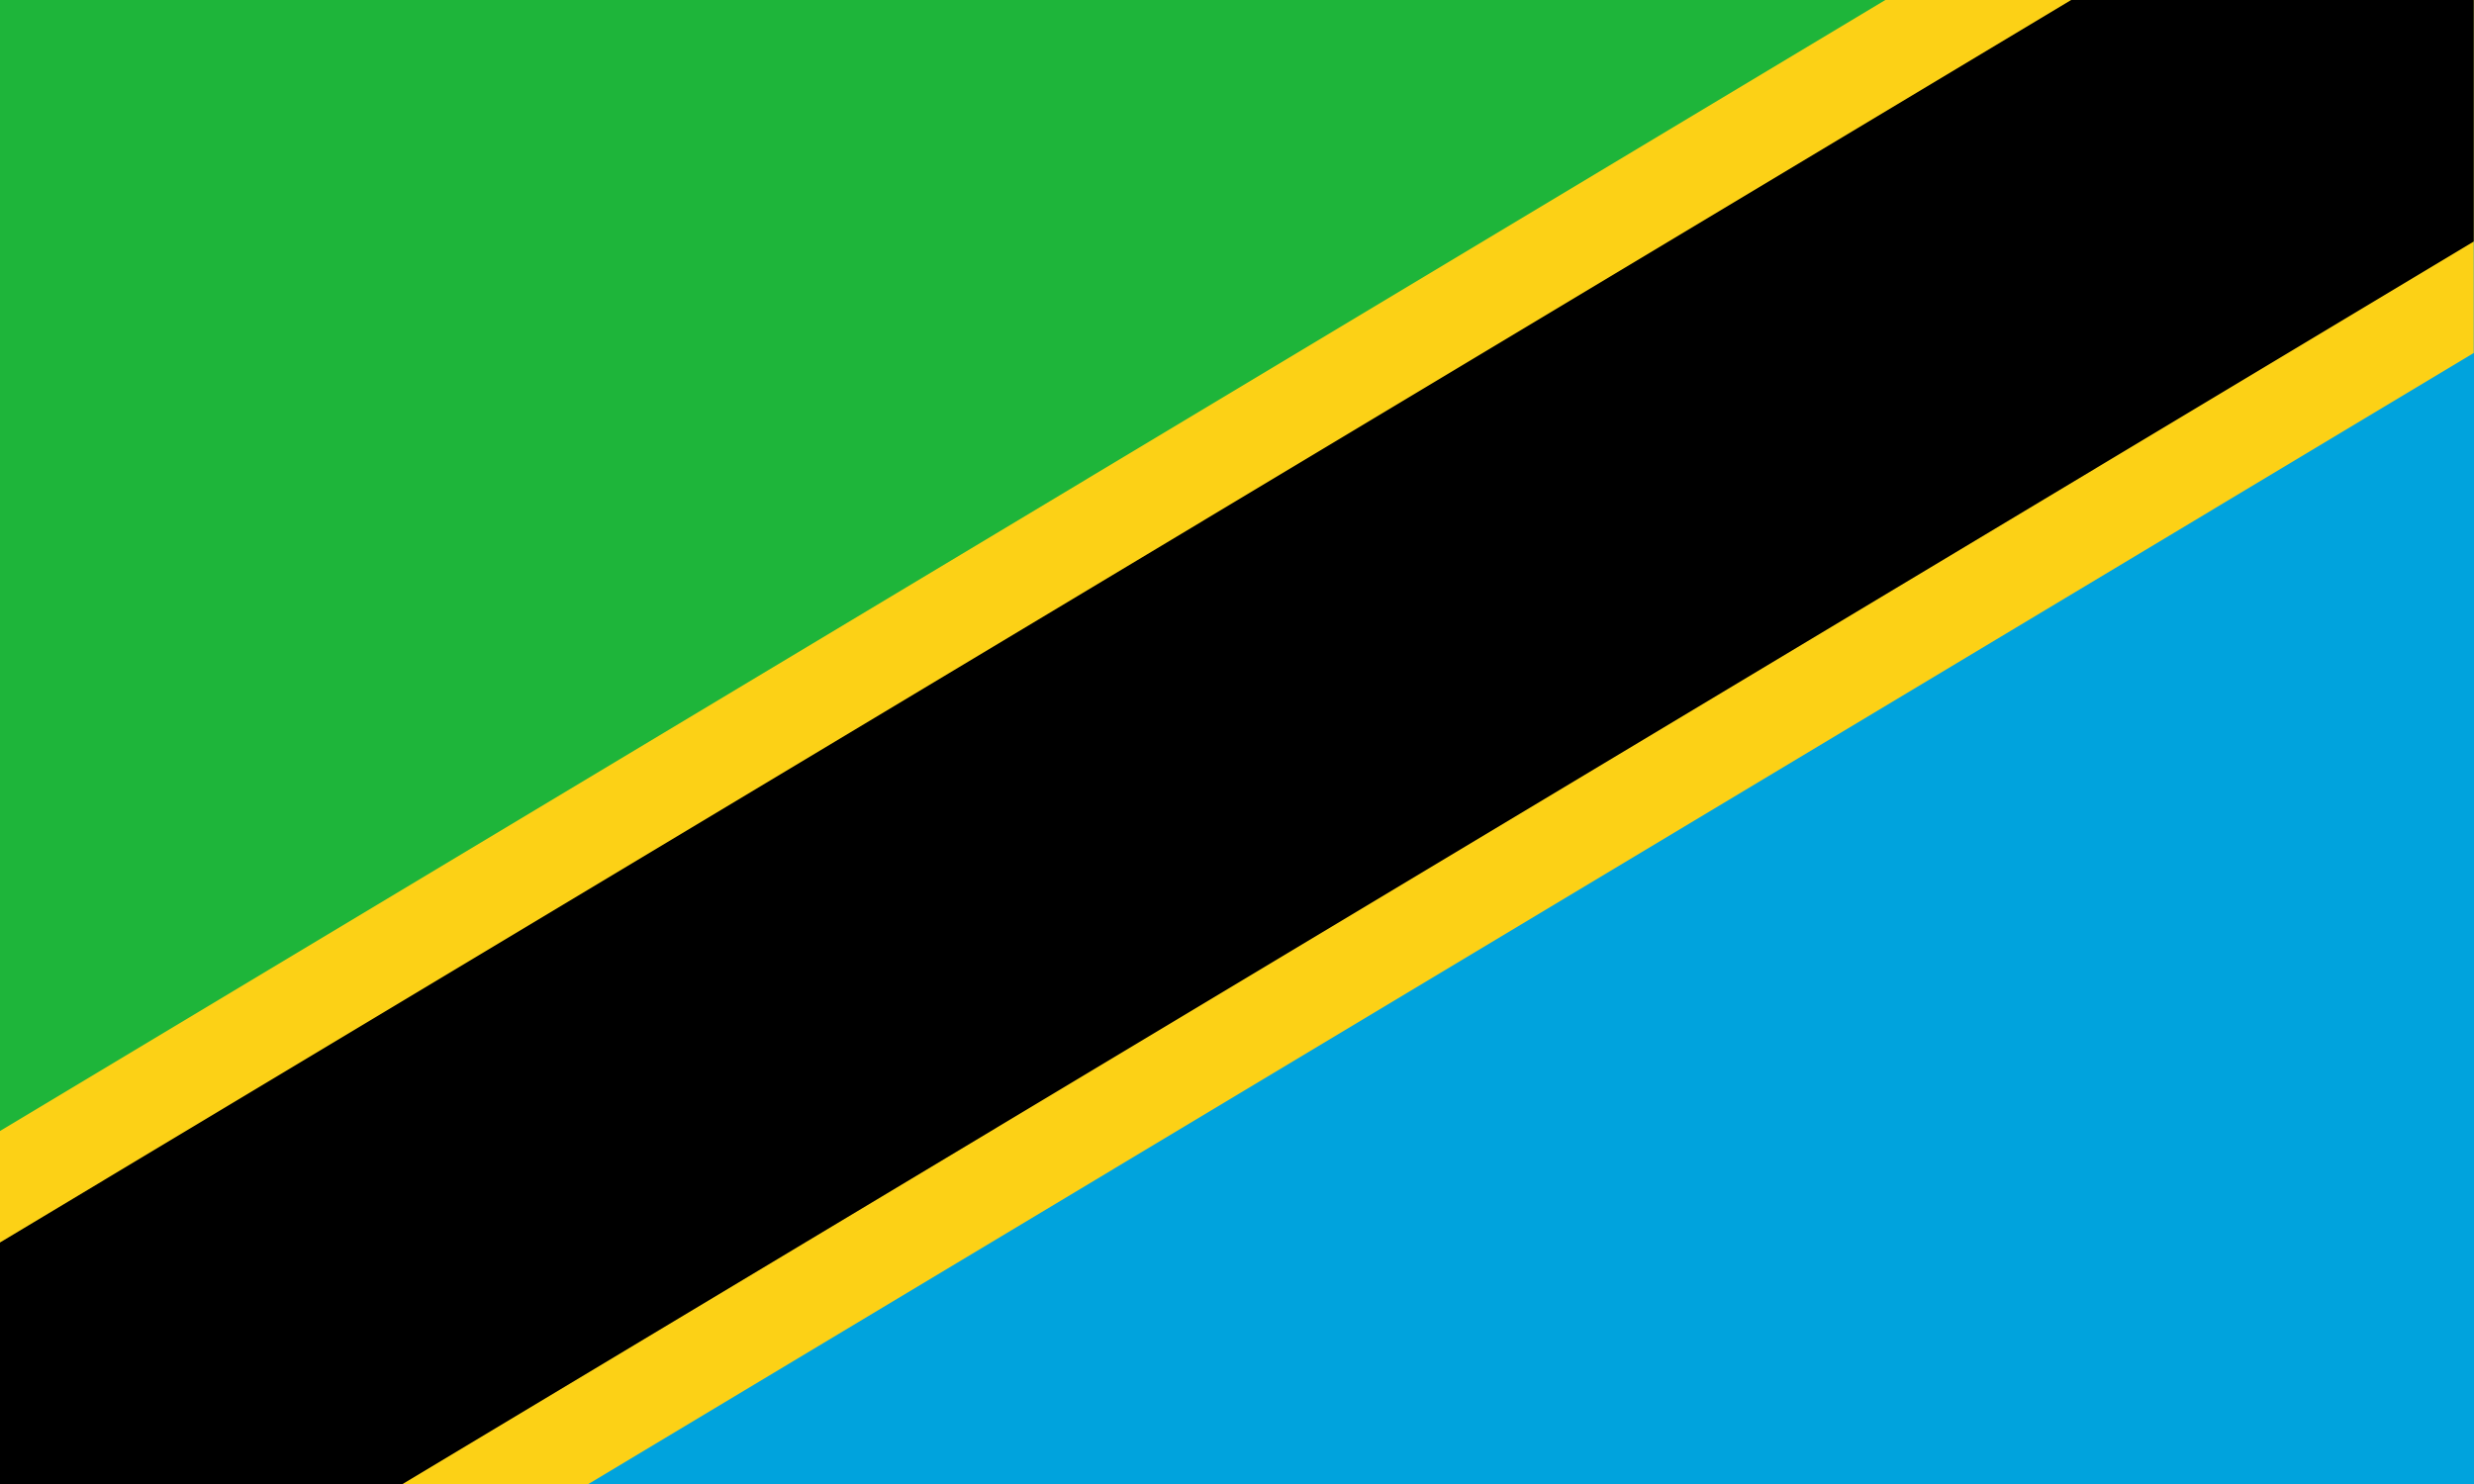 <?xml version="1.0" encoding="UTF-8" standalone="no"?>
<svg
   width="1000"
   height="600"
   viewBox="0 0 80 48"
   version="1.1"
   id="svg5"
   xmlns="http://www.w3.org/2000/svg"
   xmlns:svg="http://www.w3.org/2000/svg">
  <defs
     id="defs1">
    <clipPath
       id="a">
      <path
         d="M 0,0 H 72 V 48 H 0 Z"
         id="path1" />
    </clipPath>
  </defs>
  <path
     fill="#1eb53a"
     d="M 0,48 V 0 h 80 z"
     id="path2"
     style="stroke-width:1.054" />
  <path
     fill="#00a3dd"
     d="M 80,0 V 48 H 0 Z"
     id="path3"
     style="stroke-width:1.054" />
  <g
     clip-path="url(#a)"
     fill="none"
     id="g5"
     transform="scale(1.111,1)">
    <path
       stroke="#fcd116"
       stroke-width="19"
       d="M 0,48 72,0"
       id="path4" />
    <path
       stroke="#000000"
       stroke-width="13"
       d="M 0,48 72,0"
       id="path5" />
  </g>
</svg>
